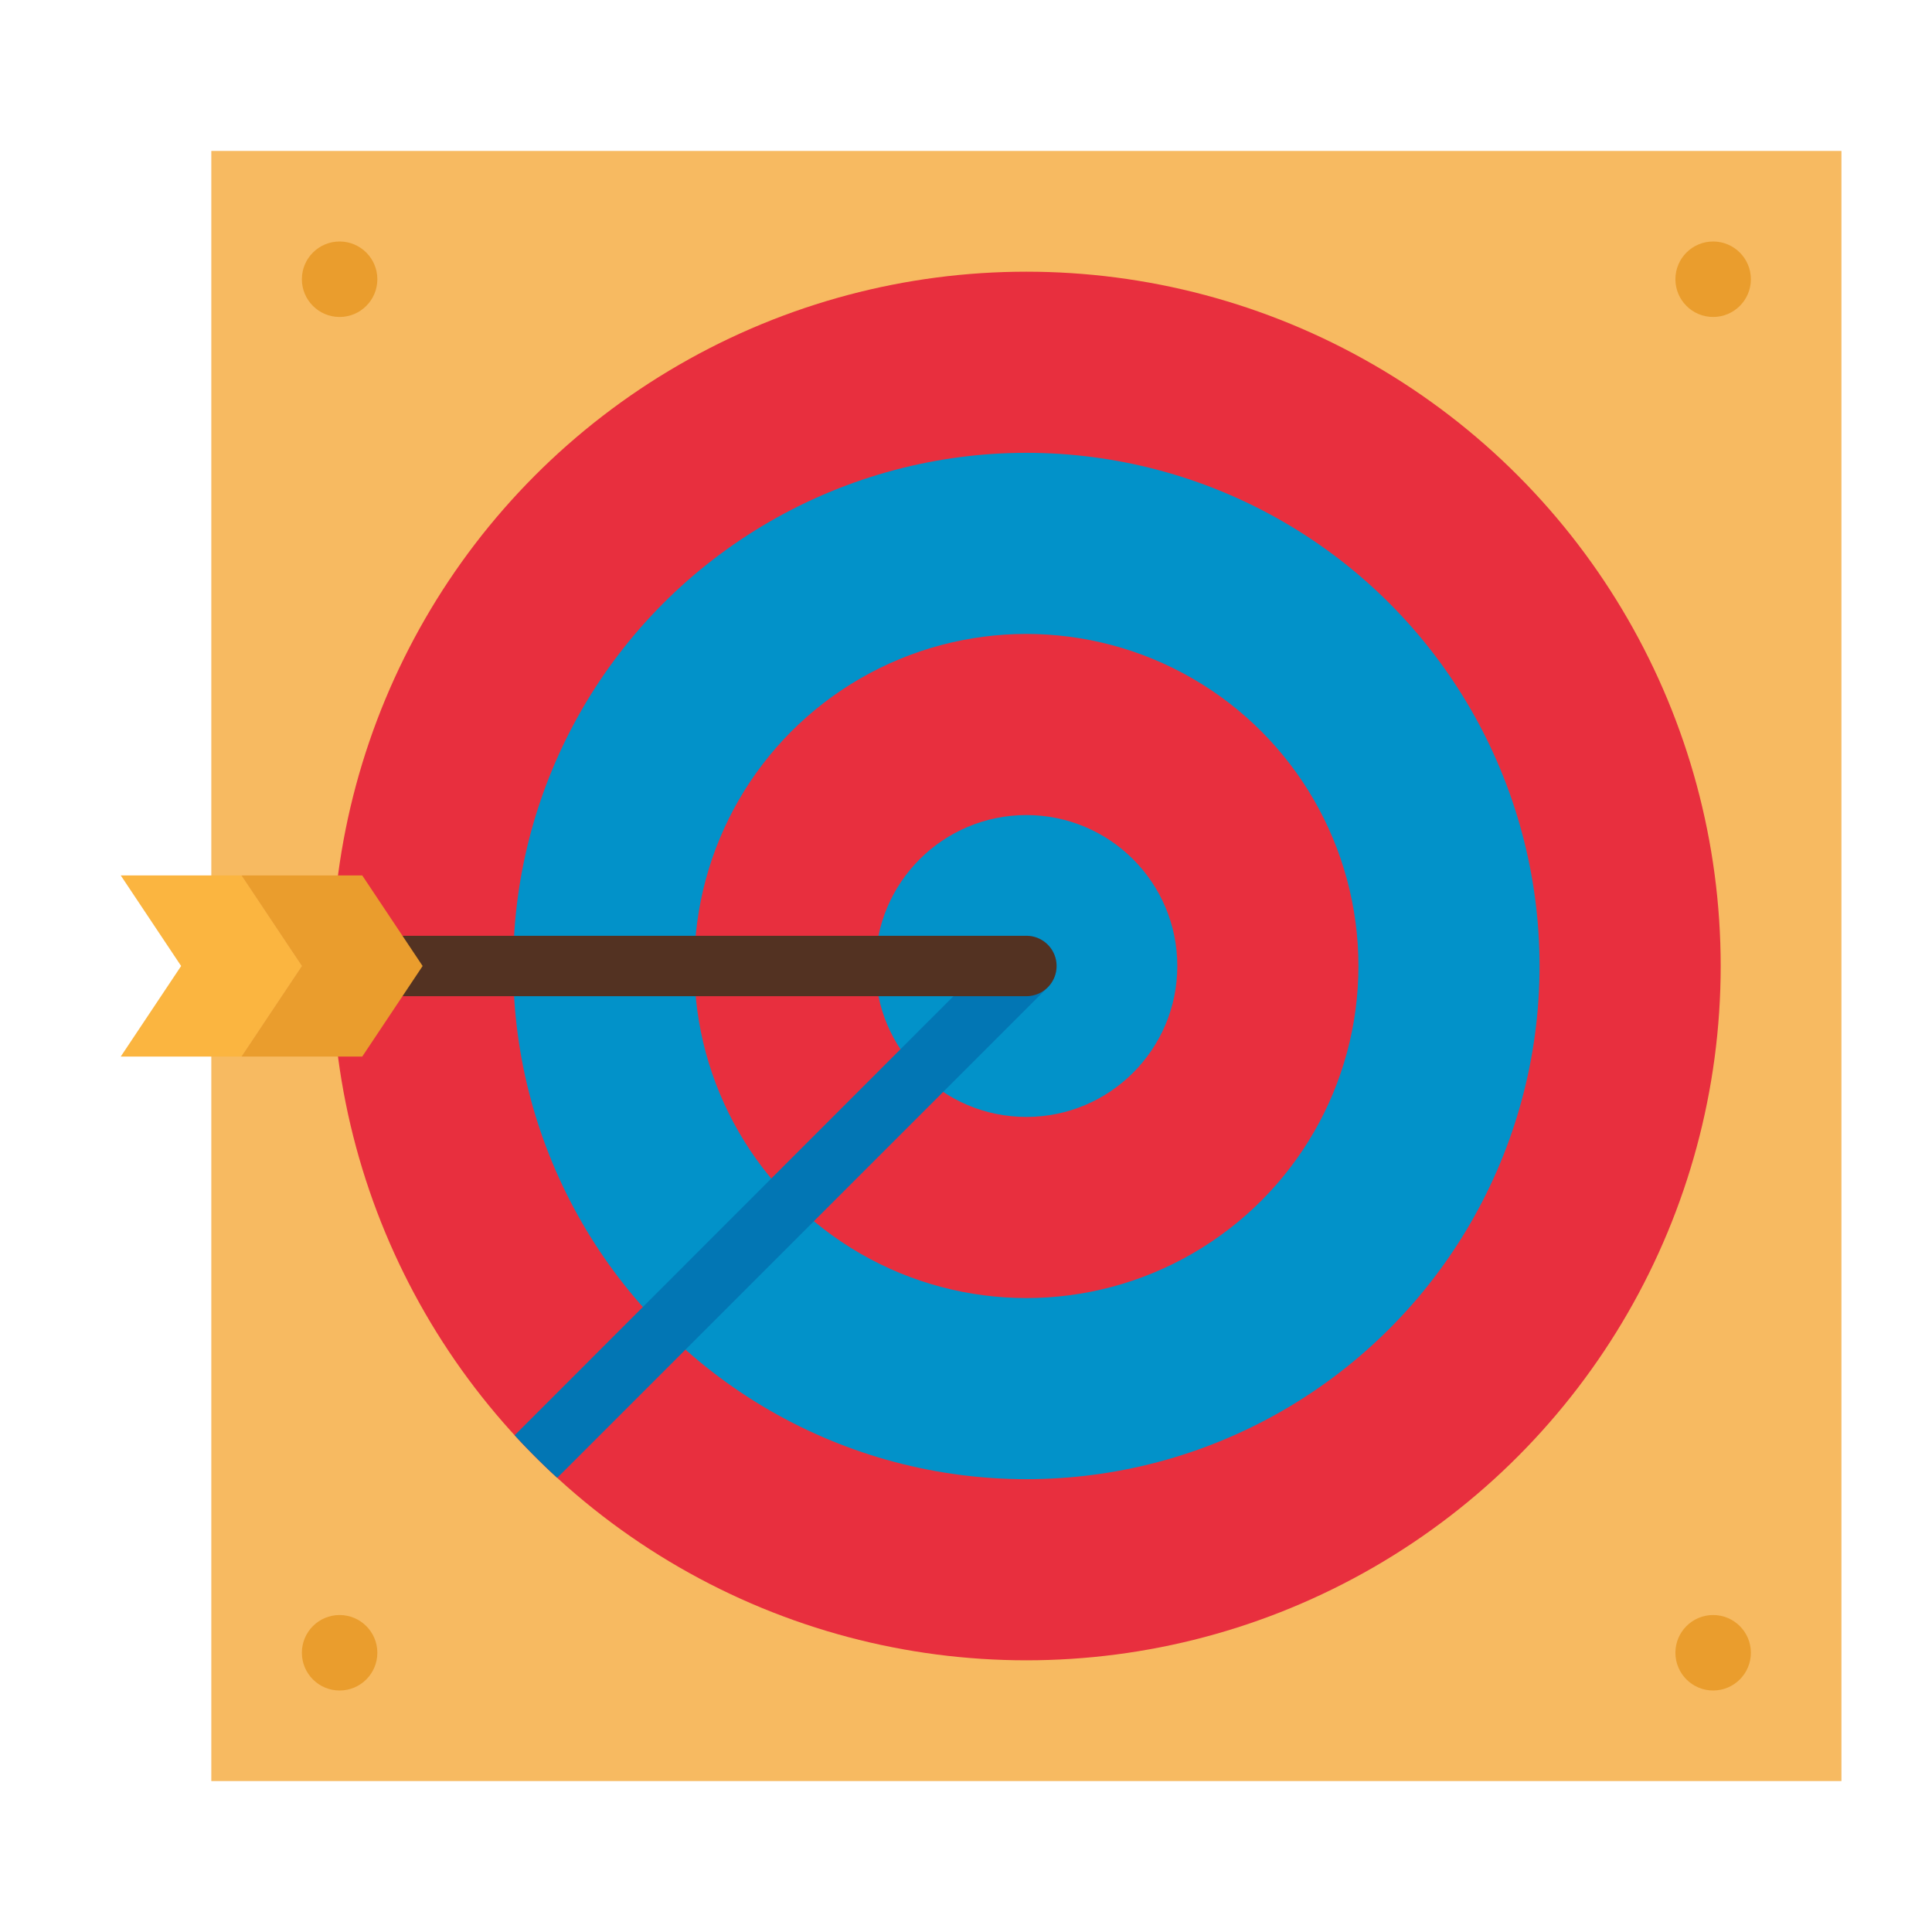 <svg height="512" viewBox="0 0 512 512" width="512" xmlns="http://www.w3.org/2000/svg"><g id="flat"><path d="m56 40h432v432h-432z" fill="#f7ba61"/><circle cx="272" cy="256" fill="#e82f3e" r="184"/><path d="m277.66 261.66-128 128c-.78.78-1.44 1.43-2 1.97q-5.88-5.385-11.27-11.27l129.95-130.02a8 8 0 1 1 11.32 11.32z" fill="#e82f3e"/><circle cx="272" cy="256" fill="#0292c9" r="136"/><circle cx="272" cy="256" fill="#e82f3e" r="88"/><circle cx="272" cy="256" fill="#0292c9" r="40"/><path d="m277.66 261.66-128 128c-.78.78-1.44 1.43-2 1.97q-5.88-5.385-11.27-11.27l129.95-130.02a8 8 0 1 1 11.32 11.32z" fill="#0276b4"/><g fill="#ea9d2d"><circle cx="90" cy="74" r="10"/><circle cx="454" cy="74" r="10"/><circle cx="90" cy="438" r="10"/><circle cx="454" cy="438" r="10"/></g><path d="m64 280h-32l16-24-16-24h32l16 24z" fill="#fbb540"/><path d="m272 264h-168a8 8 0 0 1 0-16h168a8 8 0 0 1 0 16z" fill="#533222"/><path d="m96 280h-32l16-24-16-24h32l16 24z" fill="#ea9d2d"/></g></svg>